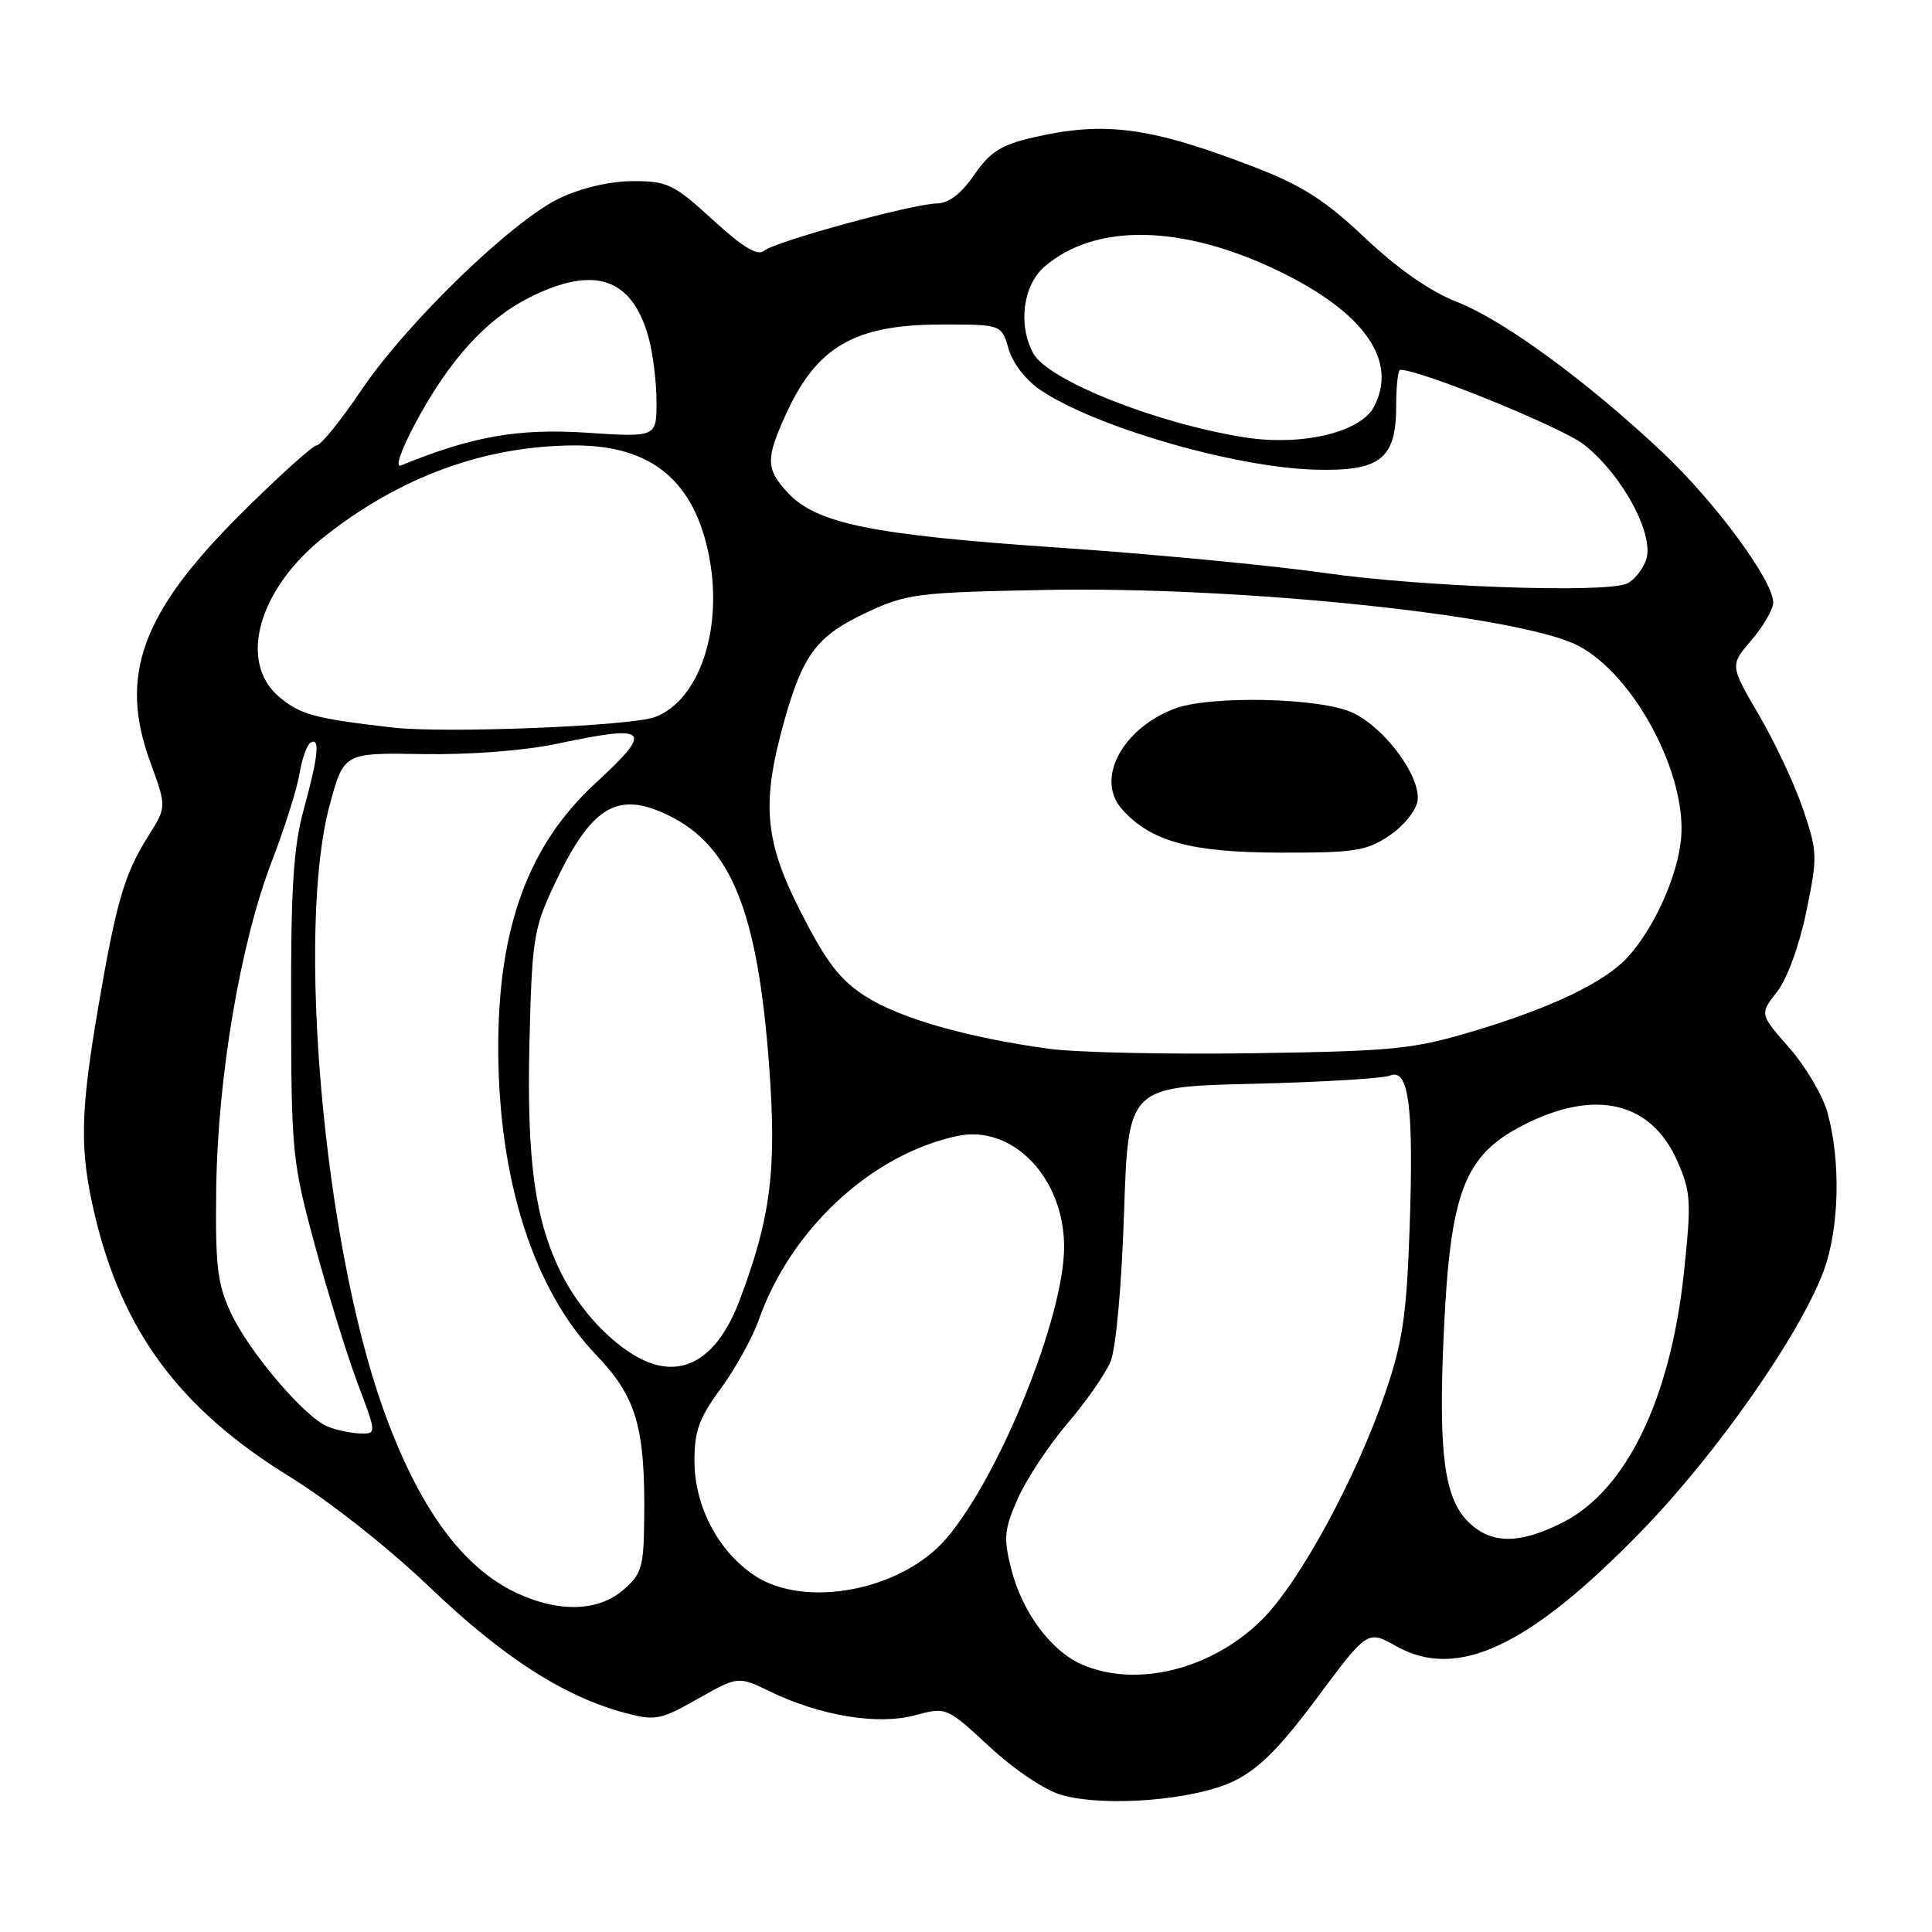 <?xml version="1.0" encoding="UTF-8" standalone="no"?>
<!DOCTYPE svg PUBLIC "-//W3C//DTD SVG 1.1//EN" "http://www.w3.org/Graphics/SVG/1.1/DTD/svg11.dtd" >
<svg xmlns="http://www.w3.org/2000/svg" xmlns:xlink="http://www.w3.org/1999/xlink" version="1.1" viewBox="0 0 256 256">
 <g >
 <path fill="currentColor"
d=" M 163.48 236.01 C 166.78 234.41 169.57 231.63 174.55 224.93 C 181.21 215.99 181.21 215.99 185.03 218.14 C 193.10 222.67 202.65 218.18 217.54 202.84 C 227.43 192.67 238.40 177.00 241.61 168.50 C 243.72 162.89 243.95 153.86 242.14 147.39 C 241.51 145.13 239.23 141.28 237.08 138.83 C 233.16 134.37 233.16 134.37 235.45 131.44 C 236.81 129.71 238.40 125.34 239.34 120.83 C 240.85 113.50 240.83 112.89 238.93 107.26 C 237.84 104.02 235.20 98.39 233.08 94.76 C 229.22 88.16 229.22 88.16 232.07 84.83 C 233.64 83.00 234.94 80.76 234.96 79.86 C 235.03 77.03 227.26 66.48 220.22 59.87 C 210.20 50.45 199.22 42.42 193.06 40.01 C 189.51 38.62 185.27 35.67 180.90 31.55 C 175.57 26.51 172.56 24.59 166.21 22.14 C 152.44 16.83 146.40 16.02 136.92 18.21 C 132.64 19.20 131.21 20.10 129.09 23.17 C 127.36 25.68 125.72 26.94 124.14 26.96 C 120.92 27.01 102.80 31.97 101.26 33.22 C 100.37 33.95 98.47 32.80 94.43 29.11 C 89.29 24.41 88.44 24.00 83.91 24.00 C 80.90 24.00 77.13 24.87 74.24 26.22 C 67.95 29.17 53.95 42.71 47.84 51.75 C 45.14 55.74 42.51 59.00 41.99 59.00 C 41.47 59.00 36.95 63.08 31.94 68.06 C 18.75 81.19 15.72 89.48 19.90 100.95 C 22.08 106.92 22.08 106.92 19.69 110.71 C 16.48 115.81 15.43 119.40 13.03 133.38 C 10.62 147.51 10.53 152.37 12.54 160.91 C 16.19 176.41 23.83 186.69 38.34 195.64 C 43.66 198.92 51.49 205.10 57.02 210.39 C 66.68 219.63 74.77 224.82 82.82 226.97 C 86.84 228.04 87.50 227.91 92.47 225.10 C 97.81 222.09 97.81 222.09 102.01 224.12 C 108.71 227.36 116.28 228.61 121.21 227.29 C 125.41 226.17 125.41 226.17 131.14 231.47 C 134.46 234.54 138.47 237.22 140.68 237.85 C 146.47 239.48 158.28 238.53 163.48 236.01 Z  M 143.38 220.56 C 139.25 218.77 135.42 213.59 133.98 207.85 C 132.95 203.76 133.06 202.65 134.87 198.55 C 136.01 195.99 138.95 191.54 141.41 188.65 C 143.88 185.77 146.45 182.08 147.14 180.45 C 147.87 178.72 148.61 170.57 148.94 160.75 C 149.50 144.00 149.50 144.00 166.00 143.61 C 175.07 143.39 183.26 142.90 184.19 142.52 C 186.68 141.50 187.34 146.65 186.78 162.83 C 186.38 174.27 185.86 177.80 183.58 184.50 C 179.75 195.74 172.26 209.56 167.27 214.56 C 160.65 221.19 150.62 223.71 143.38 220.56 Z  M 68.50 211.10 C 61.22 207.72 55.38 199.65 50.71 186.50 C 42.85 164.36 39.22 123.07 43.70 106.62 C 45.57 99.74 45.57 99.74 56.03 99.92 C 62.33 100.02 69.42 99.47 73.82 98.55 C 86.05 95.96 86.68 96.61 78.89 103.79 C 70.00 111.98 65.99 122.94 66.02 138.96 C 66.05 156.32 70.70 170.87 78.96 179.50 C 84.35 185.12 85.51 189.09 85.36 201.43 C 85.29 207.67 85.01 208.60 82.58 210.68 C 79.26 213.54 74.08 213.69 68.50 211.10 Z  M 99.91 208.72 C 95.14 205.50 92.04 199.58 92.02 193.63 C 92.00 189.63 92.62 187.92 95.51 183.99 C 97.44 181.36 99.70 177.27 100.54 174.89 C 104.78 162.87 115.46 152.97 126.82 150.53 C 134.15 148.95 141.00 156.04 141.00 165.23 C 141.00 174.45 132.46 195.60 125.40 203.85 C 119.48 210.77 106.60 213.23 99.91 208.72 Z  M 194.53 201.63 C 191.35 198.44 190.58 192.51 191.31 176.56 C 192.17 157.88 194.02 153.07 201.89 149.06 C 211.35 144.23 218.77 145.97 222.24 153.82 C 224.05 157.91 224.13 159.12 223.14 168.53 C 221.36 185.38 215.49 197.49 207.04 201.75 C 201.27 204.66 197.53 204.62 194.53 201.63 Z  M 43.42 189.03 C 40.38 187.80 33.05 179.20 30.61 174.00 C 28.80 170.13 28.52 167.82 28.65 157.50 C 28.84 142.73 31.87 124.86 36.04 114.07 C 37.73 109.68 39.37 104.48 39.69 102.52 C 40.01 100.56 40.66 98.71 41.13 98.42 C 42.44 97.61 42.19 100.16 40.27 107.17 C 38.88 112.22 38.54 117.53 38.57 133.50 C 38.60 152.72 38.73 153.95 41.73 165.03 C 43.45 171.37 45.99 179.58 47.38 183.28 C 49.91 190.00 49.91 190.00 47.71 189.94 C 46.49 189.90 44.56 189.49 43.42 189.03 Z  M 84.50 179.84 C 80.73 177.76 76.81 173.50 74.50 168.97 C 70.89 161.90 69.77 153.86 70.16 137.92 C 70.48 124.63 70.73 123.03 73.30 117.53 C 78.28 106.87 81.72 104.72 88.52 108.01 C 96.88 112.06 100.39 120.74 101.91 141.17 C 102.94 154.96 102.15 161.28 98.02 172.24 C 95.00 180.27 90.19 182.97 84.50 179.84 Z  M 139.00 138.97 C 128.21 137.49 119.33 134.96 114.77 132.07 C 111.35 129.90 109.57 127.61 106.23 121.09 C 101.31 111.51 100.85 106.59 103.85 95.78 C 106.37 86.71 108.21 84.26 114.83 81.16 C 120.19 78.66 121.50 78.50 138.53 78.17 C 164.34 77.67 201.34 81.54 209.10 85.55 C 216.51 89.38 223.55 102.58 222.75 111.14 C 222.28 116.12 219.16 123.04 215.66 126.85 C 212.62 130.16 205.57 133.54 195.31 136.61 C 187.25 139.03 184.75 139.28 166.00 139.56 C 154.72 139.73 142.57 139.46 139.00 138.97 Z  M 184.10 110.72 C 185.97 109.46 187.65 107.40 187.83 106.13 C 188.29 102.93 183.57 96.50 179.26 94.45 C 174.99 92.43 160.14 92.11 155.50 93.95 C 148.57 96.69 145.17 103.28 148.66 107.21 C 152.47 111.50 157.75 112.95 169.60 112.98 C 179.53 113.00 181.06 112.76 184.10 110.72 Z  M 52.00 96.40 C 41.70 95.21 39.79 94.70 37.00 92.35 C 31.50 87.72 34.23 78.02 42.99 71.10 C 53.05 63.15 64.25 59.07 76.10 59.02 C 86.37 58.99 92.09 63.76 94.00 73.94 C 95.79 83.51 92.60 92.83 86.79 95.01 C 83.56 96.22 58.98 97.20 52.00 96.40 Z  M 175.50 75.92 C 168.35 74.90 152.35 73.38 139.95 72.54 C 115.55 70.88 108.18 69.38 104.38 65.28 C 101.49 62.16 101.45 60.80 104.08 55.02 C 108.21 45.90 113.22 43.00 124.82 43.00 C 132.71 43.00 132.71 43.00 133.64 46.23 C 134.18 48.12 135.94 50.39 137.88 51.69 C 145.10 56.57 163.50 61.91 174.15 62.23 C 182.86 62.49 185.00 60.84 185.00 53.85 C 185.00 51.18 185.24 49.00 185.54 49.00 C 188.25 49.00 207.04 56.66 209.91 58.93 C 215.05 63.00 219.32 71.02 218.09 74.27 C 217.57 75.62 216.41 77.01 215.49 77.36 C 212.24 78.61 188.28 77.75 175.50 75.92 Z  M 54.99 56.17 C 59.46 47.78 64.35 42.36 70.08 39.46 C 78.69 35.10 83.73 36.76 85.93 44.69 C 86.51 46.78 86.99 50.63 86.99 53.22 C 87.00 57.95 87.00 57.95 77.64 57.33 C 68.65 56.74 62.47 57.84 53.12 61.68 C 52.33 62.01 53.11 59.69 54.99 56.17 Z  M 164.83 57.94 C 153.10 56.06 138.80 50.36 136.90 46.80 C 134.86 43.01 135.56 37.78 138.42 35.32 C 145.16 29.52 156.68 29.74 169.45 35.92 C 180.80 41.41 185.29 47.84 182.04 53.93 C 180.22 57.33 172.39 59.15 164.83 57.94 Z "/>
</g>
</svg>